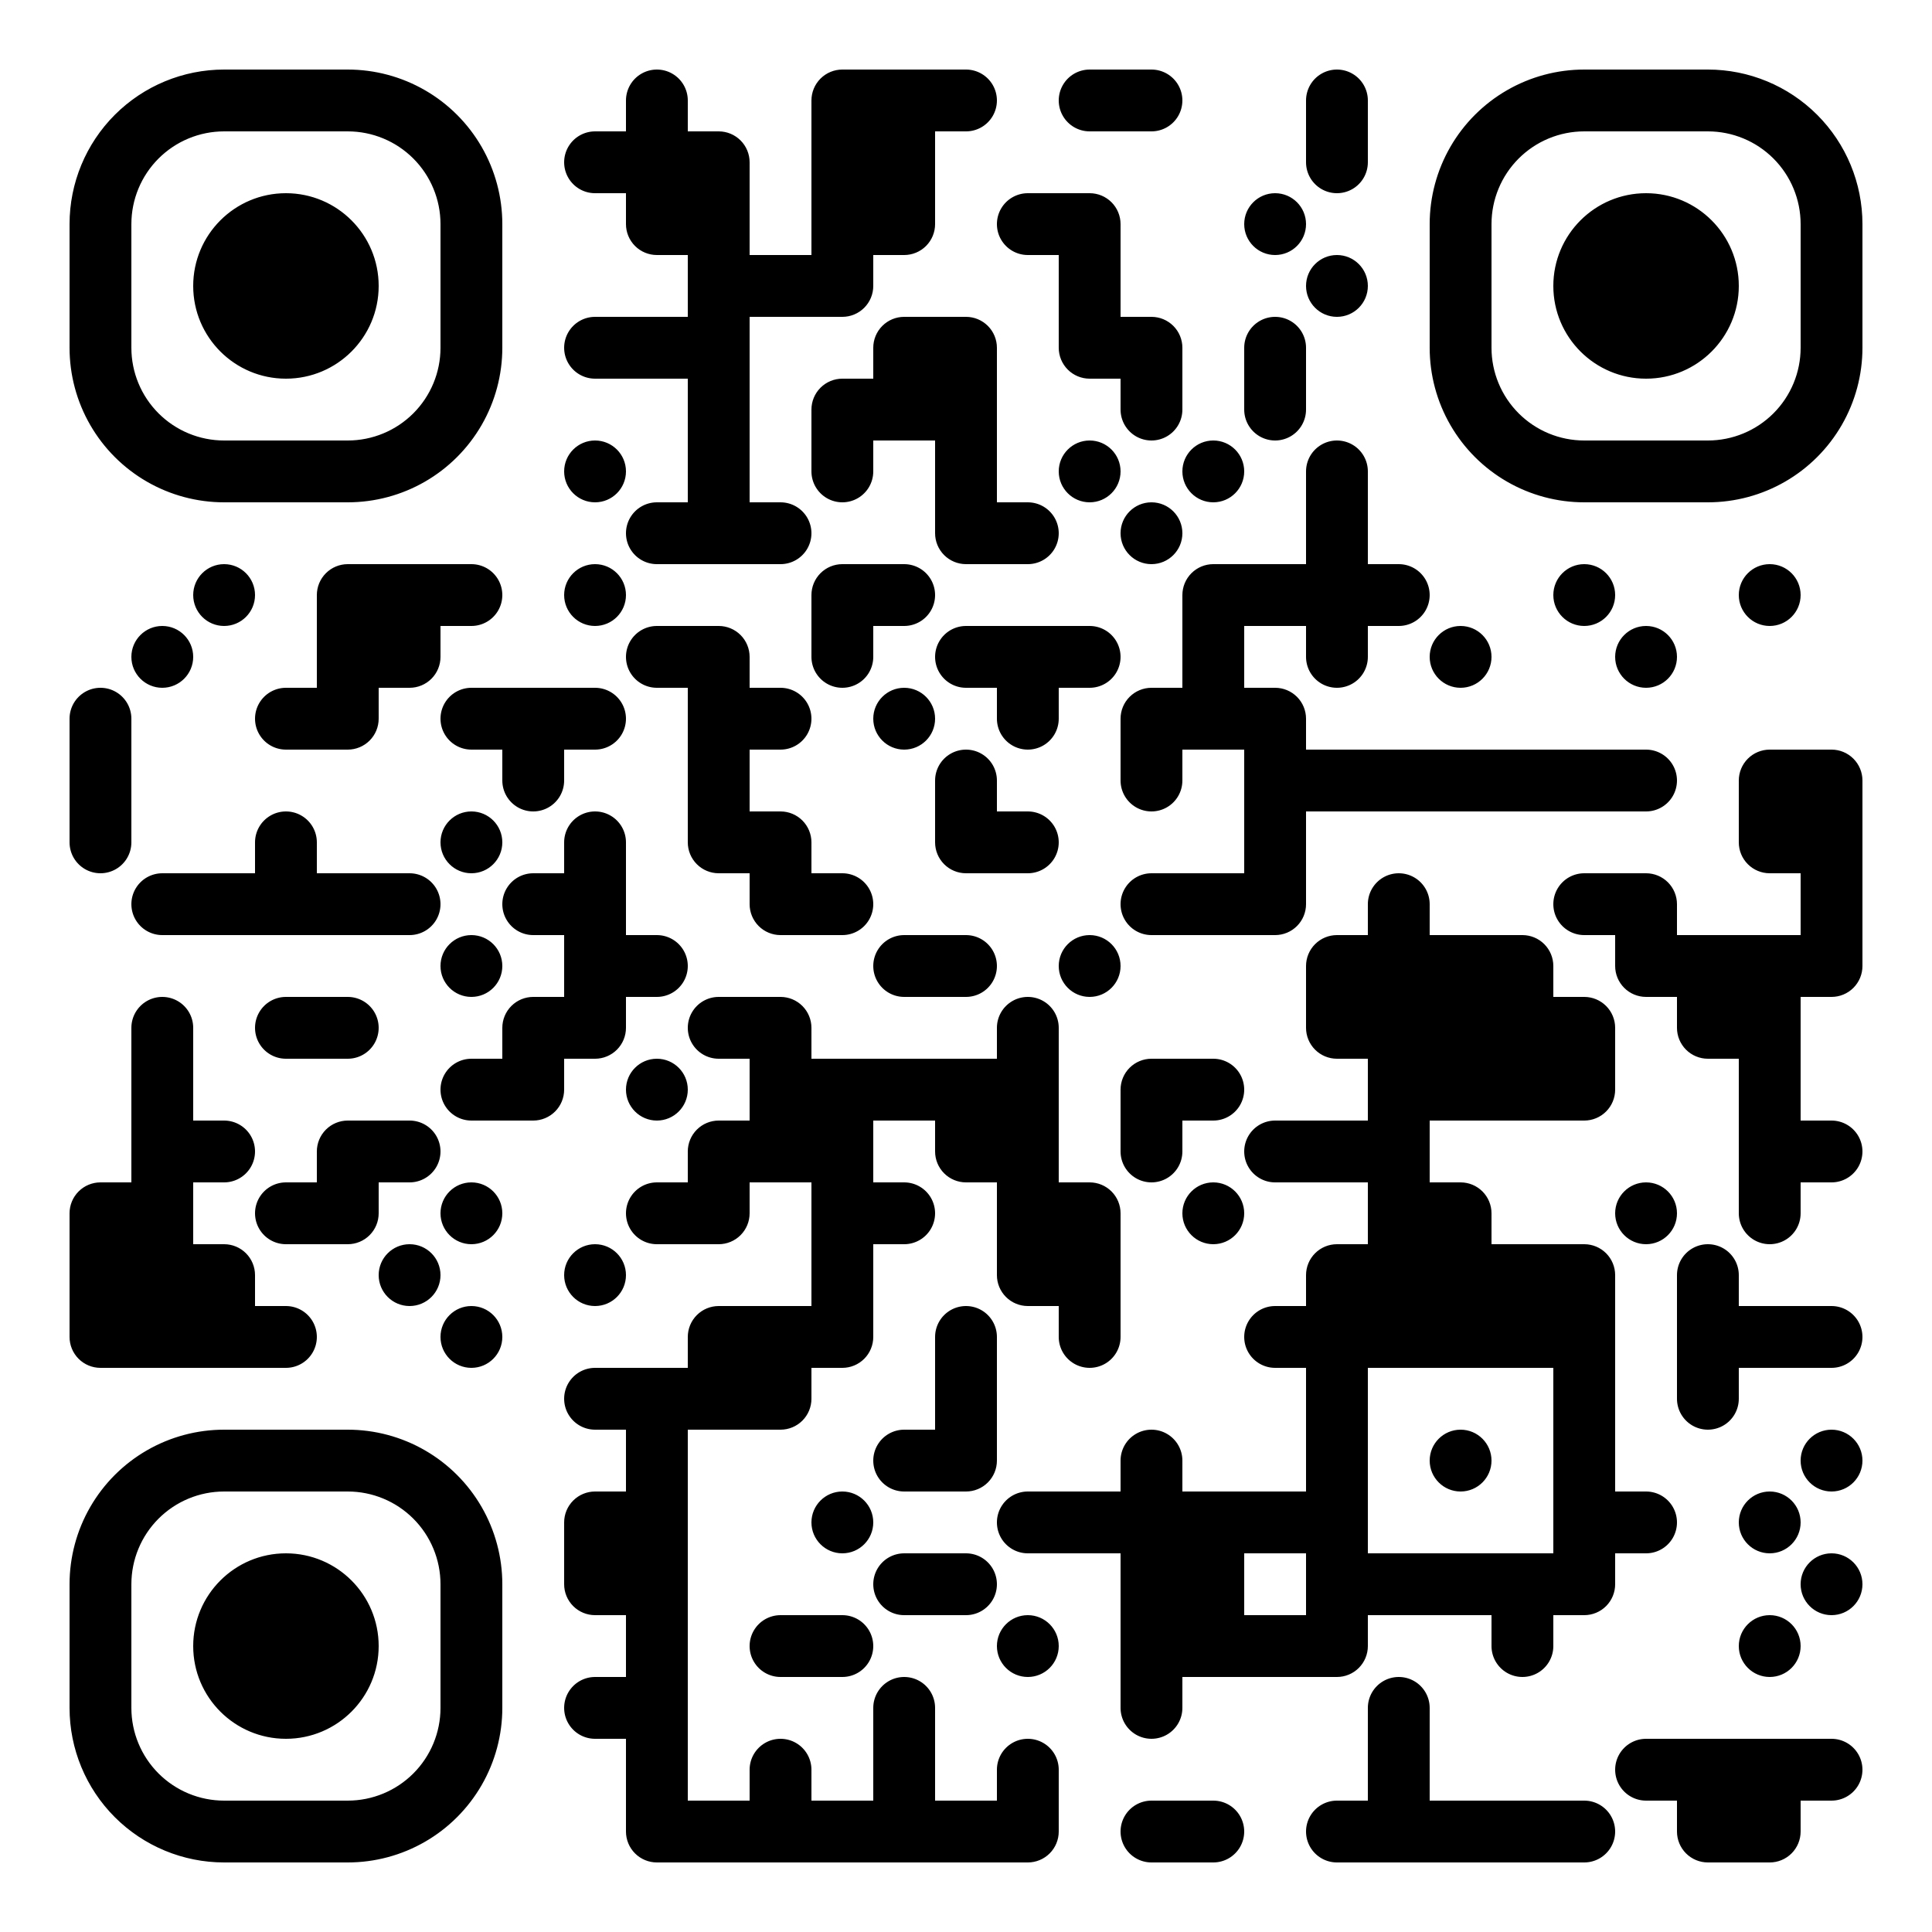 <?xml version="1.0" encoding="UTF-8" standalone="no"?>
<svg
   width="500"
   height="500"
   version="1.1"
   id="svg218"
   sodipodi:docname="QR_CARD.svg"
   inkscape:version="1.3 (0e150ed6c4, 2023-07-21)"
   xmlns:inkscape="http://www.inkscape.org/namespaces/inkscape"
   xmlns:sodipodi="http://sodipodi.sourceforge.net/DTD/sodipodi-0.dtd"
   xmlns="http://www.w3.org/2000/svg"
   xmlns:svg="http://www.w3.org/2000/svg">
  <sodipodi:namedview
     id="namedview218"
     pagecolor="#ffffff"
     bordercolor="#000000"
     borderopacity="0.25"
     inkscape:showpageshadow="2"
     inkscape:pageopacity="0.0"
     inkscape:pagecheckerboard="0"
     inkscape:deskcolor="#d1d1d1"
     inkscape:zoom="1.626"
     inkscape:cx="250"
     inkscape:cy="250"
     inkscape:window-width="1920"
     inkscape:window-height="1009"
     inkscape:window-x="1912"
     inkscape:window-y="-8"
     inkscape:window-maximized="1"
     inkscape:current-layer="svg218" />
  <defs
     id="defs217">
    <clipPath
       id="clip-path-dot-color">
      <path
         d="M 18 178v 16h 8a 8 8, 0, 0, 0, 0 -16"
         transform="rotate(-90,26,186)"
         id="path1" />
      <rect
         x="18"
         y="194"
         width="16"
         height="16"
         transform="rotate(0,26,202)"
         id="rect1" />
      <path
         d="M 18 210v 16h 8a 8 8, 0, 0, 0, 0 -16"
         transform="rotate(90,26,218)"
         id="path2" />
      <path
         d="M 18 306v 16h 16v -8a 8 8, 0, 0, 0, -8 -8"
         transform="rotate(-90,26,314)"
         id="path3" />
      <rect
         x="18"
         y="322"
         width="16"
         height="16"
         transform="rotate(0,26,330)"
         id="rect3" />
      <path
         d="M 18 338v 16h 16v -8a 8 8, 0, 0, 0, -8 -8"
         transform="rotate(180,26,346)"
         id="path4" />
      <circle
         cx="42"
         cy="170"
         r="8"
         transform="rotate(0,42,170)"
         id="circle4" />
      <path
         d="M 34 226v 16h 8a 8 8, 0, 0, 0, 0 -16"
         transform="rotate(180,42,234)"
         id="path5" />
      <path
         d="M 34 258v 16h 8a 8 8, 0, 0, 0, 0 -16"
         transform="rotate(-90,42,266)"
         id="path6" />
      <rect
         x="34"
         y="274"
         width="16"
         height="16"
         transform="rotate(0,42,282)"
         id="rect6" />
      <rect
         x="34"
         y="290"
         width="16"
         height="16"
         transform="rotate(0,42,298)"
         id="rect7" />
      <rect
         x="34"
         y="306"
         width="16"
         height="16"
         transform="rotate(0,42,314)"
         id="rect8" />
      <rect
         x="34"
         y="322"
         width="16"
         height="16"
         transform="rotate(0,42,330)"
         id="rect9" />
      <rect
         x="34"
         y="338"
         width="16"
         height="16"
         transform="rotate(0,42,346)"
         id="rect10" />
      <circle
         cx="58"
         cy="154"
         r="8"
         transform="rotate(0,58,154)"
         id="circle10" />
      <rect
         x="50"
         y="226"
         width="16"
         height="16"
         transform="rotate(0,58,234)"
         id="rect11" />
      <path
         d="M 50 290v 16h 8a 8 8, 0, 0, 0, 0 -16"
         transform="rotate(0,58,298)"
         id="path11" />
      <path
         d="M 50 322v 16h 16v -8a 8 8, 0, 0, 0, -8 -8"
         transform="rotate(0,58,330)"
         id="path12" />
      <rect
         x="50"
         y="338"
         width="16"
         height="16"
         transform="rotate(0,58,346)"
         id="rect12" />
      <path
         d="M 66 178v 16h 8a 8 8, 0, 0, 0, 0 -16"
         transform="rotate(180,74,186)"
         id="path13" />
      <path
         d="M 66 210v 16h 8a 8 8, 0, 0, 0, 0 -16"
         transform="rotate(-90,74,218)"
         id="path14" />
      <rect
         x="66"
         y="226"
         width="16"
         height="16"
         transform="rotate(0,74,234)"
         id="rect14" />
      <path
         d="M 66 258v 16h 8a 8 8, 0, 0, 0, 0 -16"
         transform="rotate(180,74,266)"
         id="path15" />
      <path
         d="M 66 306v 16h 8a 8 8, 0, 0, 0, 0 -16"
         transform="rotate(180,74,314)"
         id="path16" />
      <path
         d="M 66 338v 16h 8a 8 8, 0, 0, 0, 0 -16"
         transform="rotate(0,74,346)"
         id="path17" />
      <path
         d="M 82 146v 16h 16v -8a 8 8, 0, 0, 0, -8 -8"
         transform="rotate(-90,90,154)"
         id="path18" />
      <rect
         x="82"
         y="162"
         width="16"
         height="16"
         transform="rotate(0,90,170)"
         id="rect18" />
      <path
         d="M 82 178v 16h 16v -8a 8 8, 0, 0, 0, -8 -8"
         transform="rotate(90,90,186)"
         id="path19" />
      <rect
         x="82"
         y="226"
         width="16"
         height="16"
         transform="rotate(0,90,234)"
         id="rect19" />
      <path
         d="M 82 258v 16h 8a 8 8, 0, 0, 0, 0 -16"
         transform="rotate(0,90,266)"
         id="path20" />
      <path
         d="M 82 290v 16h 16v -8a 8 8, 0, 0, 0, -8 -8"
         transform="rotate(-90,90,298)"
         id="path21" />
      <path
         d="M 82 306v 16h 16v -8a 8 8, 0, 0, 0, -8 -8"
         transform="rotate(90,90,314)"
         id="path22" />
      <rect
         x="98"
         y="146"
         width="16"
         height="16"
         transform="rotate(0,106,154)"
         id="rect22" />
      <path
         d="M 98 162v 16h 16v -8a 8 8, 0, 0, 0, -8 -8"
         transform="rotate(90,106,170)"
         id="path23" />
      <path
         d="M 98 226v 16h 8a 8 8, 0, 0, 0, 0 -16"
         transform="rotate(0,106,234)"
         id="path24" />
      <path
         d="M 98 290v 16h 8a 8 8, 0, 0, 0, 0 -16"
         transform="rotate(0,106,298)"
         id="path25" />
      <circle
         cx="106"
         cy="330"
         r="8"
         transform="rotate(0,106,330)"
         id="circle25" />
      <path
         d="M 114 146v 16h 8a 8 8, 0, 0, 0, 0 -16"
         transform="rotate(0,122,154)"
         id="path26" />
      <path
         d="M 114 178v 16h 8a 8 8, 0, 0, 0, 0 -16"
         transform="rotate(180,122,186)"
         id="path27" />
      <circle
         cx="122"
         cy="218"
         r="8"
         transform="rotate(0,122,218)"
         id="circle27" />
      <circle
         cx="122"
         cy="250"
         r="8"
         transform="rotate(0,122,250)"
         id="circle28" />
      <path
         d="M 114 274v 16h 8a 8 8, 0, 0, 0, 0 -16"
         transform="rotate(180,122,282)"
         id="path28" />
      <circle
         cx="122"
         cy="314"
         r="8"
         transform="rotate(0,122,314)"
         id="circle29" />
      <circle
         cx="122"
         cy="346"
         r="8"
         transform="rotate(0,122,346)"
         id="circle30" />
      <rect
         x="130"
         y="178"
         width="16"
         height="16"
         transform="rotate(0,138,186)"
         id="rect30" />
      <path
         d="M 130 194v 16h 8a 8 8, 0, 0, 0, 0 -16"
         transform="rotate(90,138,202)"
         id="path30" />
      <path
         d="M 130 226v 16h 8a 8 8, 0, 0, 0, 0 -16"
         transform="rotate(180,138,234)"
         id="path31" />
      <path
         d="M 130 258v 16h 16v -8a 8 8, 0, 0, 0, -8 -8"
         transform="rotate(-90,138,266)"
         id="path32" />
      <path
         d="M 130 274v 16h 16v -8a 8 8, 0, 0, 0, -8 -8"
         transform="rotate(90,138,282)"
         id="path33" />
      <path
         d="M 146 34v 16h 8a 8 8, 0, 0, 0, 0 -16"
         transform="rotate(180,154,42)"
         id="path34" />
      <path
         d="M 146 82v 16h 8a 8 8, 0, 0, 0, 0 -16"
         transform="rotate(180,154,90)"
         id="path35" />
      <circle
         cx="154"
         cy="122"
         r="8"
         transform="rotate(0,154,122)"
         id="circle35" />
      <circle
         cx="154"
         cy="154"
         r="8"
         transform="rotate(0,154,154)"
         id="circle36" />
      <path
         d="M 146 178v 16h 8a 8 8, 0, 0, 0, 0 -16"
         transform="rotate(0,154,186)"
         id="path36" />
      <path
         d="M 146 210v 16h 8a 8 8, 0, 0, 0, 0 -16"
         transform="rotate(-90,154,218)"
         id="path37" />
      <rect
         x="146"
         y="226"
         width="16"
         height="16"
         transform="rotate(0,154,234)"
         id="rect37" />
      <rect
         x="146"
         y="242"
         width="16"
         height="16"
         transform="rotate(0,154,250)"
         id="rect38" />
      <path
         d="M 146 258v 16h 16v -8a 8 8, 0, 0, 0, -8 -8"
         transform="rotate(90,154,266)"
         id="path38" />
      <circle
         cx="154"
         cy="330"
         r="8"
         transform="rotate(0,154,330)"
         id="circle38" />
      <path
         d="M 146 354v 16h 8a 8 8, 0, 0, 0, 0 -16"
         transform="rotate(180,154,362)"
         id="path39" />
      <path
         d="M 146 386v 16h 16v -8a 8 8, 0, 0, 0, -8 -8"
         transform="rotate(-90,154,394)"
         id="path40" />
      <path
         d="M 146 402v 16h 16v -8a 8 8, 0, 0, 0, -8 -8"
         transform="rotate(180,154,410)"
         id="path41" />
      <path
         d="M 146 434v 16h 8a 8 8, 0, 0, 0, 0 -16"
         transform="rotate(180,154,442)"
         id="path42" />
      <path
         d="M 162 18v 16h 8a 8 8, 0, 0, 0, 0 -16"
         transform="rotate(-90,170,26)"
         id="path43" />
      <rect
         x="162"
         y="34"
         width="16"
         height="16"
         transform="rotate(0,170,42)"
         id="rect43" />
      <path
         d="M 162 50v 16h 16v -8a 8 8, 0, 0, 0, -8 -8"
         transform="rotate(180,170,58)"
         id="path44" />
      <rect
         x="162"
         y="82"
         width="16"
         height="16"
         transform="rotate(0,170,90)"
         id="rect44" />
      <path
         d="M 162 130v 16h 8a 8 8, 0, 0, 0, 0 -16"
         transform="rotate(180,170,138)"
         id="path45" />
      <path
         d="M 162 162v 16h 8a 8 8, 0, 0, 0, 0 -16"
         transform="rotate(180,170,170)"
         id="path46" />
      <path
         d="M 162 242v 16h 8a 8 8, 0, 0, 0, 0 -16"
         transform="rotate(0,170,250)"
         id="path47" />
      <circle
         cx="170"
         cy="282"
         r="8"
         transform="rotate(0,170,282)"
         id="circle47" />
      <path
         d="M 162 306v 16h 8a 8 8, 0, 0, 0, 0 -16"
         transform="rotate(180,170,314)"
         id="path48" />
      <rect
         x="162"
         y="354"
         width="16"
         height="16"
         transform="rotate(0,170,362)"
         id="rect48" />
      <rect
         x="162"
         y="370"
         width="16"
         height="16"
         transform="rotate(0,170,378)"
         id="rect49" />
      <rect
         x="162"
         y="386"
         width="16"
         height="16"
         transform="rotate(0,170,394)"
         id="rect50" />
      <rect
         x="162"
         y="402"
         width="16"
         height="16"
         transform="rotate(0,170,410)"
         id="rect51" />
      <rect
         x="162"
         y="418"
         width="16"
         height="16"
         transform="rotate(0,170,426)"
         id="rect52" />
      <rect
         x="162"
         y="434"
         width="16"
         height="16"
         transform="rotate(0,170,442)"
         id="rect53" />
      <rect
         x="162"
         y="450"
         width="16"
         height="16"
         transform="rotate(0,170,458)"
         id="rect54" />
      <path
         d="M 162 466v 16h 16v -8a 8 8, 0, 0, 0, -8 -8"
         transform="rotate(180,170,474)"
         id="path54" />
      <path
         d="M 178 34v 16h 16v -8a 8 8, 0, 0, 0, -8 -8"
         transform="rotate(0,186,42)"
         id="path55" />
      <rect
         x="178"
         y="50"
         width="16"
         height="16"
         transform="rotate(0,186,58)"
         id="rect55" />
      <rect
         x="178"
         y="66"
         width="16"
         height="16"
         transform="rotate(0,186,74)"
         id="rect56" />
      <rect
         x="178"
         y="82"
         width="16"
         height="16"
         transform="rotate(0,186,90)"
         id="rect57" />
      <rect
         x="178"
         y="98"
         width="16"
         height="16"
         transform="rotate(0,186,106)"
         id="rect58" />
      <rect
         x="178"
         y="114"
         width="16"
         height="16"
         transform="rotate(0,186,122)"
         id="rect59" />
      <rect
         x="178"
         y="130"
         width="16"
         height="16"
         transform="rotate(0,186,138)"
         id="rect60" />
      <path
         d="M 178 162v 16h 16v -8a 8 8, 0, 0, 0, -8 -8"
         transform="rotate(0,186,170)"
         id="path60" />
      <rect
         x="178"
         y="178"
         width="16"
         height="16"
         transform="rotate(0,186,186)"
         id="rect61" />
      <rect
         x="178"
         y="194"
         width="16"
         height="16"
         transform="rotate(0,186,202)"
         id="rect62" />
      <path
         d="M 178 210v 16h 16v -8a 8 8, 0, 0, 0, -8 -8"
         transform="rotate(180,186,218)"
         id="path62" />
      <path
         d="M 178 258v 16h 8a 8 8, 0, 0, 0, 0 -16"
         transform="rotate(180,186,266)"
         id="path63" />
      <path
         d="M 178 290v 16h 16v -8a 8 8, 0, 0, 0, -8 -8"
         transform="rotate(-90,186,298)"
         id="path64" />
      <path
         d="M 178 306v 16h 16v -8a 8 8, 0, 0, 0, -8 -8"
         transform="rotate(90,186,314)"
         id="path65" />
      <path
         d="M 178 338v 16h 16v -8a 8 8, 0, 0, 0, -8 -8"
         transform="rotate(-90,186,346)"
         id="path66" />
      <rect
         x="178"
         y="354"
         width="16"
         height="16"
         transform="rotate(0,186,362)"
         id="rect66" />
      <rect
         x="178"
         y="466"
         width="16"
         height="16"
         transform="rotate(0,186,474)"
         id="rect67" />
      <rect
         x="194"
         y="66"
         width="16"
         height="16"
         transform="rotate(0,202,74)"
         id="rect68" />
      <path
         d="M 194 130v 16h 8a 8 8, 0, 0, 0, 0 -16"
         transform="rotate(0,202,138)"
         id="path68" />
      <path
         d="M 194 178v 16h 8a 8 8, 0, 0, 0, 0 -16"
         transform="rotate(0,202,186)"
         id="path69" />
      <path
         d="M 194 210v 16h 16v -8a 8 8, 0, 0, 0, -8 -8"
         transform="rotate(0,202,218)"
         id="path70" />
      <path
         d="M 194 226v 16h 16v -8a 8 8, 0, 0, 0, -8 -8"
         transform="rotate(180,202,234)"
         id="path71" />
      <path
         d="M 194 258v 16h 16v -8a 8 8, 0, 0, 0, -8 -8"
         transform="rotate(0,202,266)"
         id="path72" />
      <rect
         x="194"
         y="274"
         width="16"
         height="16"
         transform="rotate(0,202,282)"
         id="rect72" />
      <rect
         x="194"
         y="290"
         width="16"
         height="16"
         transform="rotate(0,202,298)"
         id="rect73" />
      <rect
         x="194"
         y="338"
         width="16"
         height="16"
         transform="rotate(0,202,346)"
         id="rect74" />
      <path
         d="M 194 354v 16h 16v -8a 8 8, 0, 0, 0, -8 -8"
         transform="rotate(90,202,362)"
         id="path74" />
      <path
         d="M 194 418v 16h 8a 8 8, 0, 0, 0, 0 -16"
         transform="rotate(180,202,426)"
         id="path75" />
      <path
         d="M 194 450v 16h 8a 8 8, 0, 0, 0, 0 -16"
         transform="rotate(-90,202,458)"
         id="path76" />
      <rect
         x="194"
         y="466"
         width="16"
         height="16"
         transform="rotate(0,202,474)"
         id="rect76" />
      <path
         d="M 210 18v 16h 16v -8a 8 8, 0, 0, 0, -8 -8"
         transform="rotate(-90,218,26)"
         id="path77" />
      <rect
         x="210"
         y="34"
         width="16"
         height="16"
         transform="rotate(0,218,42)"
         id="rect77" />
      <rect
         x="210"
         y="50"
         width="16"
         height="16"
         transform="rotate(0,218,58)"
         id="rect78" />
      <path
         d="M 210 66v 16h 16v -8a 8 8, 0, 0, 0, -8 -8"
         transform="rotate(90,218,74)"
         id="path78" />
      <path
         d="M 210 98v 16h 16v -8a 8 8, 0, 0, 0, -8 -8"
         transform="rotate(-90,218,106)"
         id="path79" />
      <path
         d="M 210 114v 16h 8a 8 8, 0, 0, 0, 0 -16"
         transform="rotate(90,218,122)"
         id="path80" />
      <path
         d="M 210 146v 16h 16v -8a 8 8, 0, 0, 0, -8 -8"
         transform="rotate(-90,218,154)"
         id="path81" />
      <path
         d="M 210 162v 16h 8a 8 8, 0, 0, 0, 0 -16"
         transform="rotate(90,218,170)"
         id="path82" />
      <path
         d="M 210 226v 16h 8a 8 8, 0, 0, 0, 0 -16"
         transform="rotate(0,218,234)"
         id="path83" />
      <rect
         x="210"
         y="274"
         width="16"
         height="16"
         transform="rotate(0,218,282)"
         id="rect83" />
      <rect
         x="210"
         y="290"
         width="16"
         height="16"
         transform="rotate(0,218,298)"
         id="rect84" />
      <rect
         x="210"
         y="306"
         width="16"
         height="16"
         transform="rotate(0,218,314)"
         id="rect85" />
      <rect
         x="210"
         y="322"
         width="16"
         height="16"
         transform="rotate(0,218,330)"
         id="rect86" />
      <path
         d="M 210 338v 16h 16v -8a 8 8, 0, 0, 0, -8 -8"
         transform="rotate(90,218,346)"
         id="path86" />
      <circle
         cx="218"
         cy="394"
         r="8"
         transform="rotate(0,218,394)"
         id="circle86" />
      <path
         d="M 210 418v 16h 8a 8 8, 0, 0, 0, 0 -16"
         transform="rotate(0,218,426)"
         id="path87" />
      <rect
         x="210"
         y="466"
         width="16"
         height="16"
         transform="rotate(0,218,474)"
         id="rect87" />
      <rect
         x="226"
         y="18"
         width="16"
         height="16"
         transform="rotate(0,234,26)"
         id="rect88" />
      <rect
         x="226"
         y="34"
         width="16"
         height="16"
         transform="rotate(0,234,42)"
         id="rect89" />
      <path
         d="M 226 50v 16h 16v -8a 8 8, 0, 0, 0, -8 -8"
         transform="rotate(90,234,58)"
         id="path89" />
      <path
         d="M 226 82v 16h 16v -8a 8 8, 0, 0, 0, -8 -8"
         transform="rotate(-90,234,90)"
         id="path90" />
      <rect
         x="226"
         y="98"
         width="16"
         height="16"
         transform="rotate(0,234,106)"
         id="rect90" />
      <path
         d="M 226 146v 16h 8a 8 8, 0, 0, 0, 0 -16"
         transform="rotate(0,234,154)"
         id="path91" />
      <circle
         cx="234"
         cy="186"
         r="8"
         transform="rotate(0,234,186)"
         id="circle91" />
      <path
         d="M 226 242v 16h 8a 8 8, 0, 0, 0, 0 -16"
         transform="rotate(180,234,250)"
         id="path92" />
      <rect
         x="226"
         y="274"
         width="16"
         height="16"
         transform="rotate(0,234,282)"
         id="rect92" />
      <path
         d="M 226 306v 16h 8a 8 8, 0, 0, 0, 0 -16"
         transform="rotate(0,234,314)"
         id="path93" />
      <path
         d="M 226 370v 16h 8a 8 8, 0, 0, 0, 0 -16"
         transform="rotate(180,234,378)"
         id="path94" />
      <path
         d="M 226 402v 16h 8a 8 8, 0, 0, 0, 0 -16"
         transform="rotate(180,234,410)"
         id="path95" />
      <path
         d="M 226 434v 16h 8a 8 8, 0, 0, 0, 0 -16"
         transform="rotate(-90,234,442)"
         id="path96" />
      <rect
         x="226"
         y="450"
         width="16"
         height="16"
         transform="rotate(0,234,458)"
         id="rect96" />
      <rect
         x="226"
         y="466"
         width="16"
         height="16"
         transform="rotate(0,234,474)"
         id="rect97" />
      <path
         d="M 242 18v 16h 8a 8 8, 0, 0, 0, 0 -16"
         transform="rotate(0,250,26)"
         id="path97" />
      <path
         d="M 242 82v 16h 16v -8a 8 8, 0, 0, 0, -8 -8"
         transform="rotate(0,250,90)"
         id="path98" />
      <rect
         x="242"
         y="98"
         width="16"
         height="16"
         transform="rotate(0,250,106)"
         id="rect98" />
      <rect
         x="242"
         y="114"
         width="16"
         height="16"
         transform="rotate(0,250,122)"
         id="rect99" />
      <path
         d="M 242 130v 16h 16v -8a 8 8, 0, 0, 0, -8 -8"
         transform="rotate(180,250,138)"
         id="path99" />
      <path
         d="M 242 162v 16h 8a 8 8, 0, 0, 0, 0 -16"
         transform="rotate(180,250,170)"
         id="path100" />
      <path
         d="M 242 194v 16h 8a 8 8, 0, 0, 0, 0 -16"
         transform="rotate(-90,250,202)"
         id="path101" />
      <path
         d="M 242 210v 16h 16v -8a 8 8, 0, 0, 0, -8 -8"
         transform="rotate(180,250,218)"
         id="path102" />
      <path
         d="M 242 242v 16h 8a 8 8, 0, 0, 0, 0 -16"
         transform="rotate(0,250,250)"
         id="path103" />
      <rect
         x="242"
         y="274"
         width="16"
         height="16"
         transform="rotate(0,250,282)"
         id="rect103" />
      <path
         d="M 242 290v 16h 16v -8a 8 8, 0, 0, 0, -8 -8"
         transform="rotate(180,250,298)"
         id="path104" />
      <path
         d="M 242 338v 16h 8a 8 8, 0, 0, 0, 0 -16"
         transform="rotate(-90,250,346)"
         id="path105" />
      <rect
         x="242"
         y="354"
         width="16"
         height="16"
         transform="rotate(0,250,362)"
         id="rect105" />
      <path
         d="M 242 370v 16h 16v -8a 8 8, 0, 0, 0, -8 -8"
         transform="rotate(90,250,378)"
         id="path106" />
      <path
         d="M 242 402v 16h 8a 8 8, 0, 0, 0, 0 -16"
         transform="rotate(0,250,410)"
         id="path107" />
      <rect
         x="242"
         y="466"
         width="16"
         height="16"
         transform="rotate(0,250,474)"
         id="rect107" />
      <path
         d="M 258 50v 16h 8a 8 8, 0, 0, 0, 0 -16"
         transform="rotate(180,266,58)"
         id="path108" />
      <path
         d="M 258 130v 16h 8a 8 8, 0, 0, 0, 0 -16"
         transform="rotate(0,266,138)"
         id="path109" />
      <rect
         x="258"
         y="162"
         width="16"
         height="16"
         transform="rotate(0,266,170)"
         id="rect109" />
      <path
         d="M 258 178v 16h 8a 8 8, 0, 0, 0, 0 -16"
         transform="rotate(90,266,186)"
         id="path110" />
      <path
         d="M 258 210v 16h 8a 8 8, 0, 0, 0, 0 -16"
         transform="rotate(0,266,218)"
         id="path111" />
      <path
         d="M 258 258v 16h 8a 8 8, 0, 0, 0, 0 -16"
         transform="rotate(-90,266,266)"
         id="path112" />
      <rect
         x="258"
         y="274"
         width="16"
         height="16"
         transform="rotate(0,266,282)"
         id="rect112" />
      <rect
         x="258"
         y="290"
         width="16"
         height="16"
         transform="rotate(0,266,298)"
         id="rect113" />
      <rect
         x="258"
         y="306"
         width="16"
         height="16"
         transform="rotate(0,266,314)"
         id="rect114" />
      <path
         d="M 258 322v 16h 16v -8a 8 8, 0, 0, 0, -8 -8"
         transform="rotate(180,266,330)"
         id="path114" />
      <path
         d="M 258 386v 16h 8a 8 8, 0, 0, 0, 0 -16"
         transform="rotate(180,266,394)"
         id="path115" />
      <circle
         cx="266"
         cy="426"
         r="8"
         transform="rotate(0,266,426)"
         id="circle115" />
      <path
         d="M 258 450v 16h 8a 8 8, 0, 0, 0, 0 -16"
         transform="rotate(-90,266,458)"
         id="path116" />
      <path
         d="M 258 466v 16h 16v -8a 8 8, 0, 0, 0, -8 -8"
         transform="rotate(90,266,474)"
         id="path117" />
      <path
         d="M 274 18v 16h 8a 8 8, 0, 0, 0, 0 -16"
         transform="rotate(180,282,26)"
         id="path118" />
      <path
         d="M 274 50v 16h 16v -8a 8 8, 0, 0, 0, -8 -8"
         transform="rotate(0,282,58)"
         id="path119" />
      <rect
         x="274"
         y="66"
         width="16"
         height="16"
         transform="rotate(0,282,74)"
         id="rect119" />
      <path
         d="M 274 82v 16h 16v -8a 8 8, 0, 0, 0, -8 -8"
         transform="rotate(180,282,90)"
         id="path120" />
      <circle
         cx="282"
         cy="122"
         r="8"
         transform="rotate(0,282,122)"
         id="circle120" />
      <path
         d="M 274 162v 16h 8a 8 8, 0, 0, 0, 0 -16"
         transform="rotate(0,282,170)"
         id="path121" />
      <circle
         cx="282"
         cy="250"
         r="8"
         transform="rotate(0,282,250)"
         id="circle121" />
      <path
         d="M 274 306v 16h 16v -8a 8 8, 0, 0, 0, -8 -8"
         transform="rotate(0,282,314)"
         id="path122" />
      <rect
         x="274"
         y="322"
         width="16"
         height="16"
         transform="rotate(0,282,330)"
         id="rect122" />
      <path
         d="M 274 338v 16h 8a 8 8, 0, 0, 0, 0 -16"
         transform="rotate(90,282,346)"
         id="path123" />
      <rect
         x="274"
         y="386"
         width="16"
         height="16"
         transform="rotate(0,282,394)"
         id="rect123" />
      <path
         d="M 290 18v 16h 8a 8 8, 0, 0, 0, 0 -16"
         transform="rotate(0,298,26)"
         id="path124" />
      <path
         d="M 290 82v 16h 16v -8a 8 8, 0, 0, 0, -8 -8"
         transform="rotate(0,298,90)"
         id="path125" />
      <path
         d="M 290 98v 16h 8a 8 8, 0, 0, 0, 0 -16"
         transform="rotate(90,298,106)"
         id="path126" />
      <circle
         cx="298"
         cy="138"
         r="8"
         transform="rotate(0,298,138)"
         id="circle126" />
      <path
         d="M 290 178v 16h 16v -8a 8 8, 0, 0, 0, -8 -8"
         transform="rotate(-90,298,186)"
         id="path127" />
      <path
         d="M 290 194v 16h 8a 8 8, 0, 0, 0, 0 -16"
         transform="rotate(90,298,202)"
         id="path128" />
      <path
         d="M 290 226v 16h 8a 8 8, 0, 0, 0, 0 -16"
         transform="rotate(180,298,234)"
         id="path129" />
      <path
         d="M 290 274v 16h 16v -8a 8 8, 0, 0, 0, -8 -8"
         transform="rotate(-90,298,282)"
         id="path130" />
      <path
         d="M 290 290v 16h 8a 8 8, 0, 0, 0, 0 -16"
         transform="rotate(90,298,298)"
         id="path131" />
      <path
         d="M 290 370v 16h 8a 8 8, 0, 0, 0, 0 -16"
         transform="rotate(-90,298,378)"
         id="path132" />
      <rect
         x="290"
         y="386"
         width="16"
         height="16"
         transform="rotate(0,298,394)"
         id="rect132" />
      <rect
         x="290"
         y="402"
         width="16"
         height="16"
         transform="rotate(0,298,410)"
         id="rect133" />
      <rect
         x="290"
         y="418"
         width="16"
         height="16"
         transform="rotate(0,298,426)"
         id="rect134" />
      <path
         d="M 290 434v 16h 8a 8 8, 0, 0, 0, 0 -16"
         transform="rotate(90,298,442)"
         id="path134" />
      <path
         d="M 290 466v 16h 8a 8 8, 0, 0, 0, 0 -16"
         transform="rotate(180,298,474)"
         id="path135" />
      <circle
         cx="314"
         cy="122"
         r="8"
         transform="rotate(0,314,122)"
         id="circle135" />
      <path
         d="M 306 146v 16h 16v -8a 8 8, 0, 0, 0, -8 -8"
         transform="rotate(-90,314,154)"
         id="path136" />
      <rect
         x="306"
         y="162"
         width="16"
         height="16"
         transform="rotate(0,314,170)"
         id="rect136" />
      <rect
         x="306"
         y="178"
         width="16"
         height="16"
         transform="rotate(0,314,186)"
         id="rect137" />
      <rect
         x="306"
         y="226"
         width="16"
         height="16"
         transform="rotate(0,314,234)"
         id="rect138" />
      <path
         d="M 306 274v 16h 8a 8 8, 0, 0, 0, 0 -16"
         transform="rotate(0,314,282)"
         id="path138" />
      <circle
         cx="314"
         cy="314"
         r="8"
         transform="rotate(0,314,314)"
         id="circle138" />
      <rect
         x="306"
         y="386"
         width="16"
         height="16"
         transform="rotate(0,314,394)"
         id="rect139" />
      <rect
         x="306"
         y="402"
         width="16"
         height="16"
         transform="rotate(0,314,410)"
         id="rect140" />
      <rect
         x="306"
         y="418"
         width="16"
         height="16"
         transform="rotate(0,314,426)"
         id="rect141" />
      <path
         d="M 306 466v 16h 8a 8 8, 0, 0, 0, 0 -16"
         transform="rotate(0,314,474)"
         id="path141" />
      <circle
         cx="330"
         cy="58"
         r="8"
         transform="rotate(0,330,58)"
         id="circle141" />
      <path
         d="M 322 82v 16h 8a 8 8, 0, 0, 0, 0 -16"
         transform="rotate(-90,330,90)"
         id="path142" />
      <path
         d="M 322 98v 16h 8a 8 8, 0, 0, 0, 0 -16"
         transform="rotate(90,330,106)"
         id="path143" />
      <rect
         x="322"
         y="146"
         width="16"
         height="16"
         transform="rotate(0,330,154)"
         id="rect143" />
      <path
         d="M 322 178v 16h 16v -8a 8 8, 0, 0, 0, -8 -8"
         transform="rotate(0,330,186)"
         id="path144" />
      <rect
         x="322"
         y="194"
         width="16"
         height="16"
         transform="rotate(0,330,202)"
         id="rect144" />
      <rect
         x="322"
         y="210"
         width="16"
         height="16"
         transform="rotate(0,330,218)"
         id="rect145" />
      <path
         d="M 322 226v 16h 16v -8a 8 8, 0, 0, 0, -8 -8"
         transform="rotate(90,330,234)"
         id="path145" />
      <path
         d="M 322 290v 16h 8a 8 8, 0, 0, 0, 0 -16"
         transform="rotate(180,330,298)"
         id="path146" />
      <path
         d="M 322 338v 16h 8a 8 8, 0, 0, 0, 0 -16"
         transform="rotate(180,330,346)"
         id="path147" />
      <rect
         x="322"
         y="386"
         width="16"
         height="16"
         transform="rotate(0,330,394)"
         id="rect147" />
      <rect
         x="322"
         y="418"
         width="16"
         height="16"
         transform="rotate(0,330,426)"
         id="rect148" />
      <path
         d="M 338 18v 16h 8a 8 8, 0, 0, 0, 0 -16"
         transform="rotate(-90,346,26)"
         id="path148" />
      <path
         d="M 338 34v 16h 8a 8 8, 0, 0, 0, 0 -16"
         transform="rotate(90,346,42)"
         id="path149" />
      <circle
         cx="346"
         cy="74"
         r="8"
         transform="rotate(0,346,74)"
         id="circle149" />
      <path
         d="M 338 114v 16h 8a 8 8, 0, 0, 0, 0 -16"
         transform="rotate(-90,346,122)"
         id="path150" />
      <rect
         x="338"
         y="130"
         width="16"
         height="16"
         transform="rotate(0,346,138)"
         id="rect150" />
      <rect
         x="338"
         y="146"
         width="16"
         height="16"
         transform="rotate(0,346,154)"
         id="rect151" />
      <path
         d="M 338 162v 16h 8a 8 8, 0, 0, 0, 0 -16"
         transform="rotate(90,346,170)"
         id="path151" />
      <rect
         x="338"
         y="194"
         width="16"
         height="16"
         transform="rotate(0,346,202)"
         id="rect152" />
      <path
         d="M 338 242v 16h 16v -8a 8 8, 0, 0, 0, -8 -8"
         transform="rotate(-90,346,250)"
         id="path152" />
      <path
         d="M 338 258v 16h 16v -8a 8 8, 0, 0, 0, -8 -8"
         transform="rotate(180,346,266)"
         id="path153" />
      <rect
         x="338"
         y="290"
         width="16"
         height="16"
         transform="rotate(0,346,298)"
         id="rect153" />
      <path
         d="M 338 322v 16h 16v -8a 8 8, 0, 0, 0, -8 -8"
         transform="rotate(-90,346,330)"
         id="path154" />
      <rect
         x="338"
         y="338"
         width="16"
         height="16"
         transform="rotate(0,346,346)"
         id="rect154" />
      <rect
         x="338"
         y="354"
         width="16"
         height="16"
         transform="rotate(0,346,362)"
         id="rect155" />
      <rect
         x="338"
         y="370"
         width="16"
         height="16"
         transform="rotate(0,346,378)"
         id="rect156" />
      <rect
         x="338"
         y="386"
         width="16"
         height="16"
         transform="rotate(0,346,394)"
         id="rect157" />
      <rect
         x="338"
         y="402"
         width="16"
         height="16"
         transform="rotate(0,346,410)"
         id="rect158" />
      <path
         d="M 338 418v 16h 16v -8a 8 8, 0, 0, 0, -8 -8"
         transform="rotate(90,346,426)"
         id="path158" />
      <path
         d="M 338 466v 16h 8a 8 8, 0, 0, 0, 0 -16"
         transform="rotate(180,346,474)"
         id="path159" />
      <path
         d="M 354 146v 16h 8a 8 8, 0, 0, 0, 0 -16"
         transform="rotate(0,362,154)"
         id="path160" />
      <rect
         x="354"
         y="194"
         width="16"
         height="16"
         transform="rotate(0,362,202)"
         id="rect160" />
      <path
         d="M 354 226v 16h 8a 8 8, 0, 0, 0, 0 -16"
         transform="rotate(-90,362,234)"
         id="path161" />
      <rect
         x="354"
         y="242"
         width="16"
         height="16"
         transform="rotate(0,362,250)"
         id="rect161" />
      <rect
         x="354"
         y="258"
         width="16"
         height="16"
         transform="rotate(0,362,266)"
         id="rect162" />
      <rect
         x="354"
         y="274"
         width="16"
         height="16"
         transform="rotate(0,362,282)"
         id="rect163" />
      <rect
         x="354"
         y="290"
         width="16"
         height="16"
         transform="rotate(0,362,298)"
         id="rect164" />
      <rect
         x="354"
         y="306"
         width="16"
         height="16"
         transform="rotate(0,362,314)"
         id="rect165" />
      <rect
         x="354"
         y="322"
         width="16"
         height="16"
         transform="rotate(0,362,330)"
         id="rect166" />
      <rect
         x="354"
         y="338"
         width="16"
         height="16"
         transform="rotate(0,362,346)"
         id="rect167" />
      <rect
         x="354"
         y="402"
         width="16"
         height="16"
         transform="rotate(0,362,410)"
         id="rect168" />
      <path
         d="M 354 434v 16h 8a 8 8, 0, 0, 0, 0 -16"
         transform="rotate(-90,362,442)"
         id="path168" />
      <rect
         x="354"
         y="450"
         width="16"
         height="16"
         transform="rotate(0,362,458)"
         id="rect169" />
      <rect
         x="354"
         y="466"
         width="16"
         height="16"
         transform="rotate(0,362,474)"
         id="rect170" />
      <circle
         cx="378"
         cy="170"
         r="8"
         transform="rotate(0,378,170)"
         id="circle170" />
      <rect
         x="370"
         y="194"
         width="16"
         height="16"
         transform="rotate(0,378,202)"
         id="rect171" />
      <rect
         x="370"
         y="242"
         width="16"
         height="16"
         transform="rotate(0,378,250)"
         id="rect172" />
      <rect
         x="370"
         y="258"
         width="16"
         height="16"
         transform="rotate(0,378,266)"
         id="rect173" />
      <rect
         x="370"
         y="274"
         width="16"
         height="16"
         transform="rotate(0,378,282)"
         id="rect174" />
      <path
         d="M 370 306v 16h 16v -8a 8 8, 0, 0, 0, -8 -8"
         transform="rotate(0,378,314)"
         id="path174" />
      <rect
         x="370"
         y="322"
         width="16"
         height="16"
         transform="rotate(0,378,330)"
         id="rect175" />
      <rect
         x="370"
         y="338"
         width="16"
         height="16"
         transform="rotate(0,378,346)"
         id="rect176" />
      <circle
         cx="378"
         cy="378"
         r="8"
         transform="rotate(0,378,378)"
         id="circle176" />
      <rect
         x="370"
         y="402"
         width="16"
         height="16"
         transform="rotate(0,378,410)"
         id="rect177" />
      <rect
         x="370"
         y="466"
         width="16"
         height="16"
         transform="rotate(0,378,474)"
         id="rect178" />
      <rect
         x="386"
         y="194"
         width="16"
         height="16"
         transform="rotate(0,394,202)"
         id="rect179" />
      <path
         d="M 386 242v 16h 16v -8a 8 8, 0, 0, 0, -8 -8"
         transform="rotate(0,394,250)"
         id="path179" />
      <rect
         x="386"
         y="258"
         width="16"
         height="16"
         transform="rotate(0,394,266)"
         id="rect180" />
      <rect
         x="386"
         y="274"
         width="16"
         height="16"
         transform="rotate(0,394,282)"
         id="rect181" />
      <rect
         x="386"
         y="322"
         width="16"
         height="16"
         transform="rotate(0,394,330)"
         id="rect182" />
      <rect
         x="386"
         y="338"
         width="16"
         height="16"
         transform="rotate(0,394,346)"
         id="rect183" />
      <rect
         x="386"
         y="402"
         width="16"
         height="16"
         transform="rotate(0,394,410)"
         id="rect184" />
      <path
         d="M 386 418v 16h 8a 8 8, 0, 0, 0, 0 -16"
         transform="rotate(90,394,426)"
         id="path184" />
      <rect
         x="386"
         y="466"
         width="16"
         height="16"
         transform="rotate(0,394,474)"
         id="rect185" />
      <circle
         cx="410"
         cy="154"
         r="8"
         transform="rotate(0,410,154)"
         id="circle185" />
      <rect
         x="402"
         y="194"
         width="16"
         height="16"
         transform="rotate(0,410,202)"
         id="rect186" />
      <path
         d="M 402 226v 16h 8a 8 8, 0, 0, 0, 0 -16"
         transform="rotate(180,410,234)"
         id="path186" />
      <path
         d="M 402 258v 16h 16v -8a 8 8, 0, 0, 0, -8 -8"
         transform="rotate(0,410,266)"
         id="path187" />
      <path
         d="M 402 274v 16h 16v -8a 8 8, 0, 0, 0, -8 -8"
         transform="rotate(90,410,282)"
         id="path188" />
      <path
         d="M 402 322v 16h 16v -8a 8 8, 0, 0, 0, -8 -8"
         transform="rotate(0,410,330)"
         id="path189" />
      <rect
         x="402"
         y="338"
         width="16"
         height="16"
         transform="rotate(0,410,346)"
         id="rect189" />
      <rect
         x="402"
         y="354"
         width="16"
         height="16"
         transform="rotate(0,410,362)"
         id="rect190" />
      <rect
         x="402"
         y="370"
         width="16"
         height="16"
         transform="rotate(0,410,378)"
         id="rect191" />
      <rect
         x="402"
         y="386"
         width="16"
         height="16"
         transform="rotate(0,410,394)"
         id="rect192" />
      <path
         d="M 402 402v 16h 16v -8a 8 8, 0, 0, 0, -8 -8"
         transform="rotate(90,410,410)"
         id="path192" />
      <path
         d="M 402 466v 16h 8a 8 8, 0, 0, 0, 0 -16"
         transform="rotate(0,410,474)"
         id="path193" />
      <circle
         cx="426"
         cy="170"
         r="8"
         transform="rotate(0,426,170)"
         id="circle193" />
      <path
         d="M 418 194v 16h 8a 8 8, 0, 0, 0, 0 -16"
         transform="rotate(0,426,202)"
         id="path194" />
      <path
         d="M 418 226v 16h 16v -8a 8 8, 0, 0, 0, -8 -8"
         transform="rotate(0,426,234)"
         id="path195" />
      <path
         d="M 418 242v 16h 16v -8a 8 8, 0, 0, 0, -8 -8"
         transform="rotate(180,426,250)"
         id="path196" />
      <circle
         cx="426"
         cy="314"
         r="8"
         transform="rotate(0,426,314)"
         id="circle196" />
      <path
         d="M 418 386v 16h 8a 8 8, 0, 0, 0, 0 -16"
         transform="rotate(0,426,394)"
         id="path197" />
      <path
         d="M 418 450v 16h 8a 8 8, 0, 0, 0, 0 -16"
         transform="rotate(180,426,458)"
         id="path198" />
      <rect
         x="434"
         y="242"
         width="16"
         height="16"
         transform="rotate(0,442,250)"
         id="rect198" />
      <path
         d="M 434 258v 16h 16v -8a 8 8, 0, 0, 0, -8 -8"
         transform="rotate(180,442,266)"
         id="path199" />
      <path
         d="M 434 322v 16h 8a 8 8, 0, 0, 0, 0 -16"
         transform="rotate(-90,442,330)"
         id="path200" />
      <rect
         x="434"
         y="338"
         width="16"
         height="16"
         transform="rotate(0,442,346)"
         id="rect200" />
      <path
         d="M 434 354v 16h 8a 8 8, 0, 0, 0, 0 -16"
         transform="rotate(90,442,362)"
         id="path201" />
      <rect
         x="434"
         y="450"
         width="16"
         height="16"
         transform="rotate(0,442,458)"
         id="rect201" />
      <path
         d="M 434 466v 16h 16v -8a 8 8, 0, 0, 0, -8 -8"
         transform="rotate(180,442,474)"
         id="path202" />
      <circle
         cx="458"
         cy="154"
         r="8"
         transform="rotate(0,458,154)"
         id="circle202" />
      <path
         d="M 450 194v 16h 16v -8a 8 8, 0, 0, 0, -8 -8"
         transform="rotate(-90,458,202)"
         id="path203" />
      <path
         d="M 450 210v 16h 16v -8a 8 8, 0, 0, 0, -8 -8"
         transform="rotate(180,458,218)"
         id="path204" />
      <rect
         x="450"
         y="242"
         width="16"
         height="16"
         transform="rotate(0,458,250)"
         id="rect204" />
      <rect
         x="450"
         y="258"
         width="16"
         height="16"
         transform="rotate(0,458,266)"
         id="rect205" />
      <rect
         x="450"
         y="274"
         width="16"
         height="16"
         transform="rotate(0,458,282)"
         id="rect206" />
      <rect
         x="450"
         y="290"
         width="16"
         height="16"
         transform="rotate(0,458,298)"
         id="rect207" />
      <path
         d="M 450 306v 16h 8a 8 8, 0, 0, 0, 0 -16"
         transform="rotate(90,458,314)"
         id="path207" />
      <rect
         x="450"
         y="338"
         width="16"
         height="16"
         transform="rotate(0,458,346)"
         id="rect208" />
      <circle
         cx="458"
         cy="394"
         r="8"
         transform="rotate(0,458,394)"
         id="circle208" />
      <circle
         cx="458"
         cy="426"
         r="8"
         transform="rotate(0,458,426)"
         id="circle209" />
      <rect
         x="450"
         y="450"
         width="16"
         height="16"
         transform="rotate(0,458,458)"
         id="rect209" />
      <path
         d="M 450 466v 16h 16v -8a 8 8, 0, 0, 0, -8 -8"
         transform="rotate(90,458,474)"
         id="path209" />
      <path
         d="M 466 194v 16h 16v -8a 8 8, 0, 0, 0, -8 -8"
         transform="rotate(0,474,202)"
         id="path210" />
      <rect
         x="466"
         y="210"
         width="16"
         height="16"
         transform="rotate(0,474,218)"
         id="rect210" />
      <rect
         x="466"
         y="226"
         width="16"
         height="16"
         transform="rotate(0,474,234)"
         id="rect211" />
      <path
         d="M 466 242v 16h 16v -8a 8 8, 0, 0, 0, -8 -8"
         transform="rotate(90,474,250)"
         id="path211" />
      <path
         d="M 466 290v 16h 8a 8 8, 0, 0, 0, 0 -16"
         transform="rotate(0,474,298)"
         id="path212" />
      <path
         d="M 466 338v 16h 8a 8 8, 0, 0, 0, 0 -16"
         transform="rotate(0,474,346)"
         id="path213" />
      <circle
         cx="474"
         cy="378"
         r="8"
         transform="rotate(0,474,378)"
         id="circle213" />
      <circle
         cx="474"
         cy="410"
         r="8"
         transform="rotate(0,474,410)"
         id="circle214" />
      <path
         d="M 466 450v 16h 8a 8 8, 0, 0, 0, 0 -16"
         transform="rotate(0,474,458)"
         id="path214" />
      <path
         clip-rule="evenodd"
         d="M 18 58v 32a 40 40, 0, 0, 0, 40 40h 32a 40 40, 0, 0, 0, 40 -40v -32a 40 40, 0, 0, 0, -40 -40h -32a 40 40, 0, 0, 0, -40 40M 58 34h 32a 24 24, 0, 0, 1, 24 24v 32a 24 24, 0, 0, 1, -24 24h -32a 24 24, 0, 0, 1, -24 -24v -32a 24 24, 0, 0, 1, 24 -24"
         transform="rotate(0,74,74)"
         id="path215" />
      <circle
         cx="74"
         cy="74"
         r="24"
         transform="rotate(0,74,74)"
         id="circle215" />
      <path
         clip-rule="evenodd"
         d="M 370 58v 32a 40 40, 0, 0, 0, 40 40h 32a 40 40, 0, 0, 0, 40 -40v -32a 40 40, 0, 0, 0, -40 -40h -32a 40 40, 0, 0, 0, -40 40M 410 34h 32a 24 24, 0, 0, 1, 24 24v 32a 24 24, 0, 0, 1, -24 24h -32a 24 24, 0, 0, 1, -24 -24v -32a 24 24, 0, 0, 1, 24 -24"
         transform="rotate(90,426,74)"
         id="path216" />
      <circle
         cx="426"
         cy="74"
         r="24"
         transform="rotate(90,426,74)"
         id="circle216" />
      <path
         clip-rule="evenodd"
         d="M 18 410v 32a 40 40, 0, 0, 0, 40 40h 32a 40 40, 0, 0, 0, 40 -40v -32a 40 40, 0, 0, 0, -40 -40h -32a 40 40, 0, 0, 0, -40 40M 58 386h 32a 24 24, 0, 0, 1, 24 24v 32a 24 24, 0, 0, 1, -24 24h -32a 24 24, 0, 0, 1, -24 -24v -32a 24 24, 0, 0, 1, 24 -24"
         transform="rotate(-90,74,426)"
         id="path217" />
      <circle
         cx="74"
         cy="426"
         r="24"
         transform="rotate(-90,74,426)"
         id="circle217" />
    </clipPath>
  </defs>
  <rect
     x="0"
     y="0"
     height="500"
     width="500"
     clip-path="url('#clip-path-dot-color')"
     fill="#000000"
     id="rect218" />
</svg>
